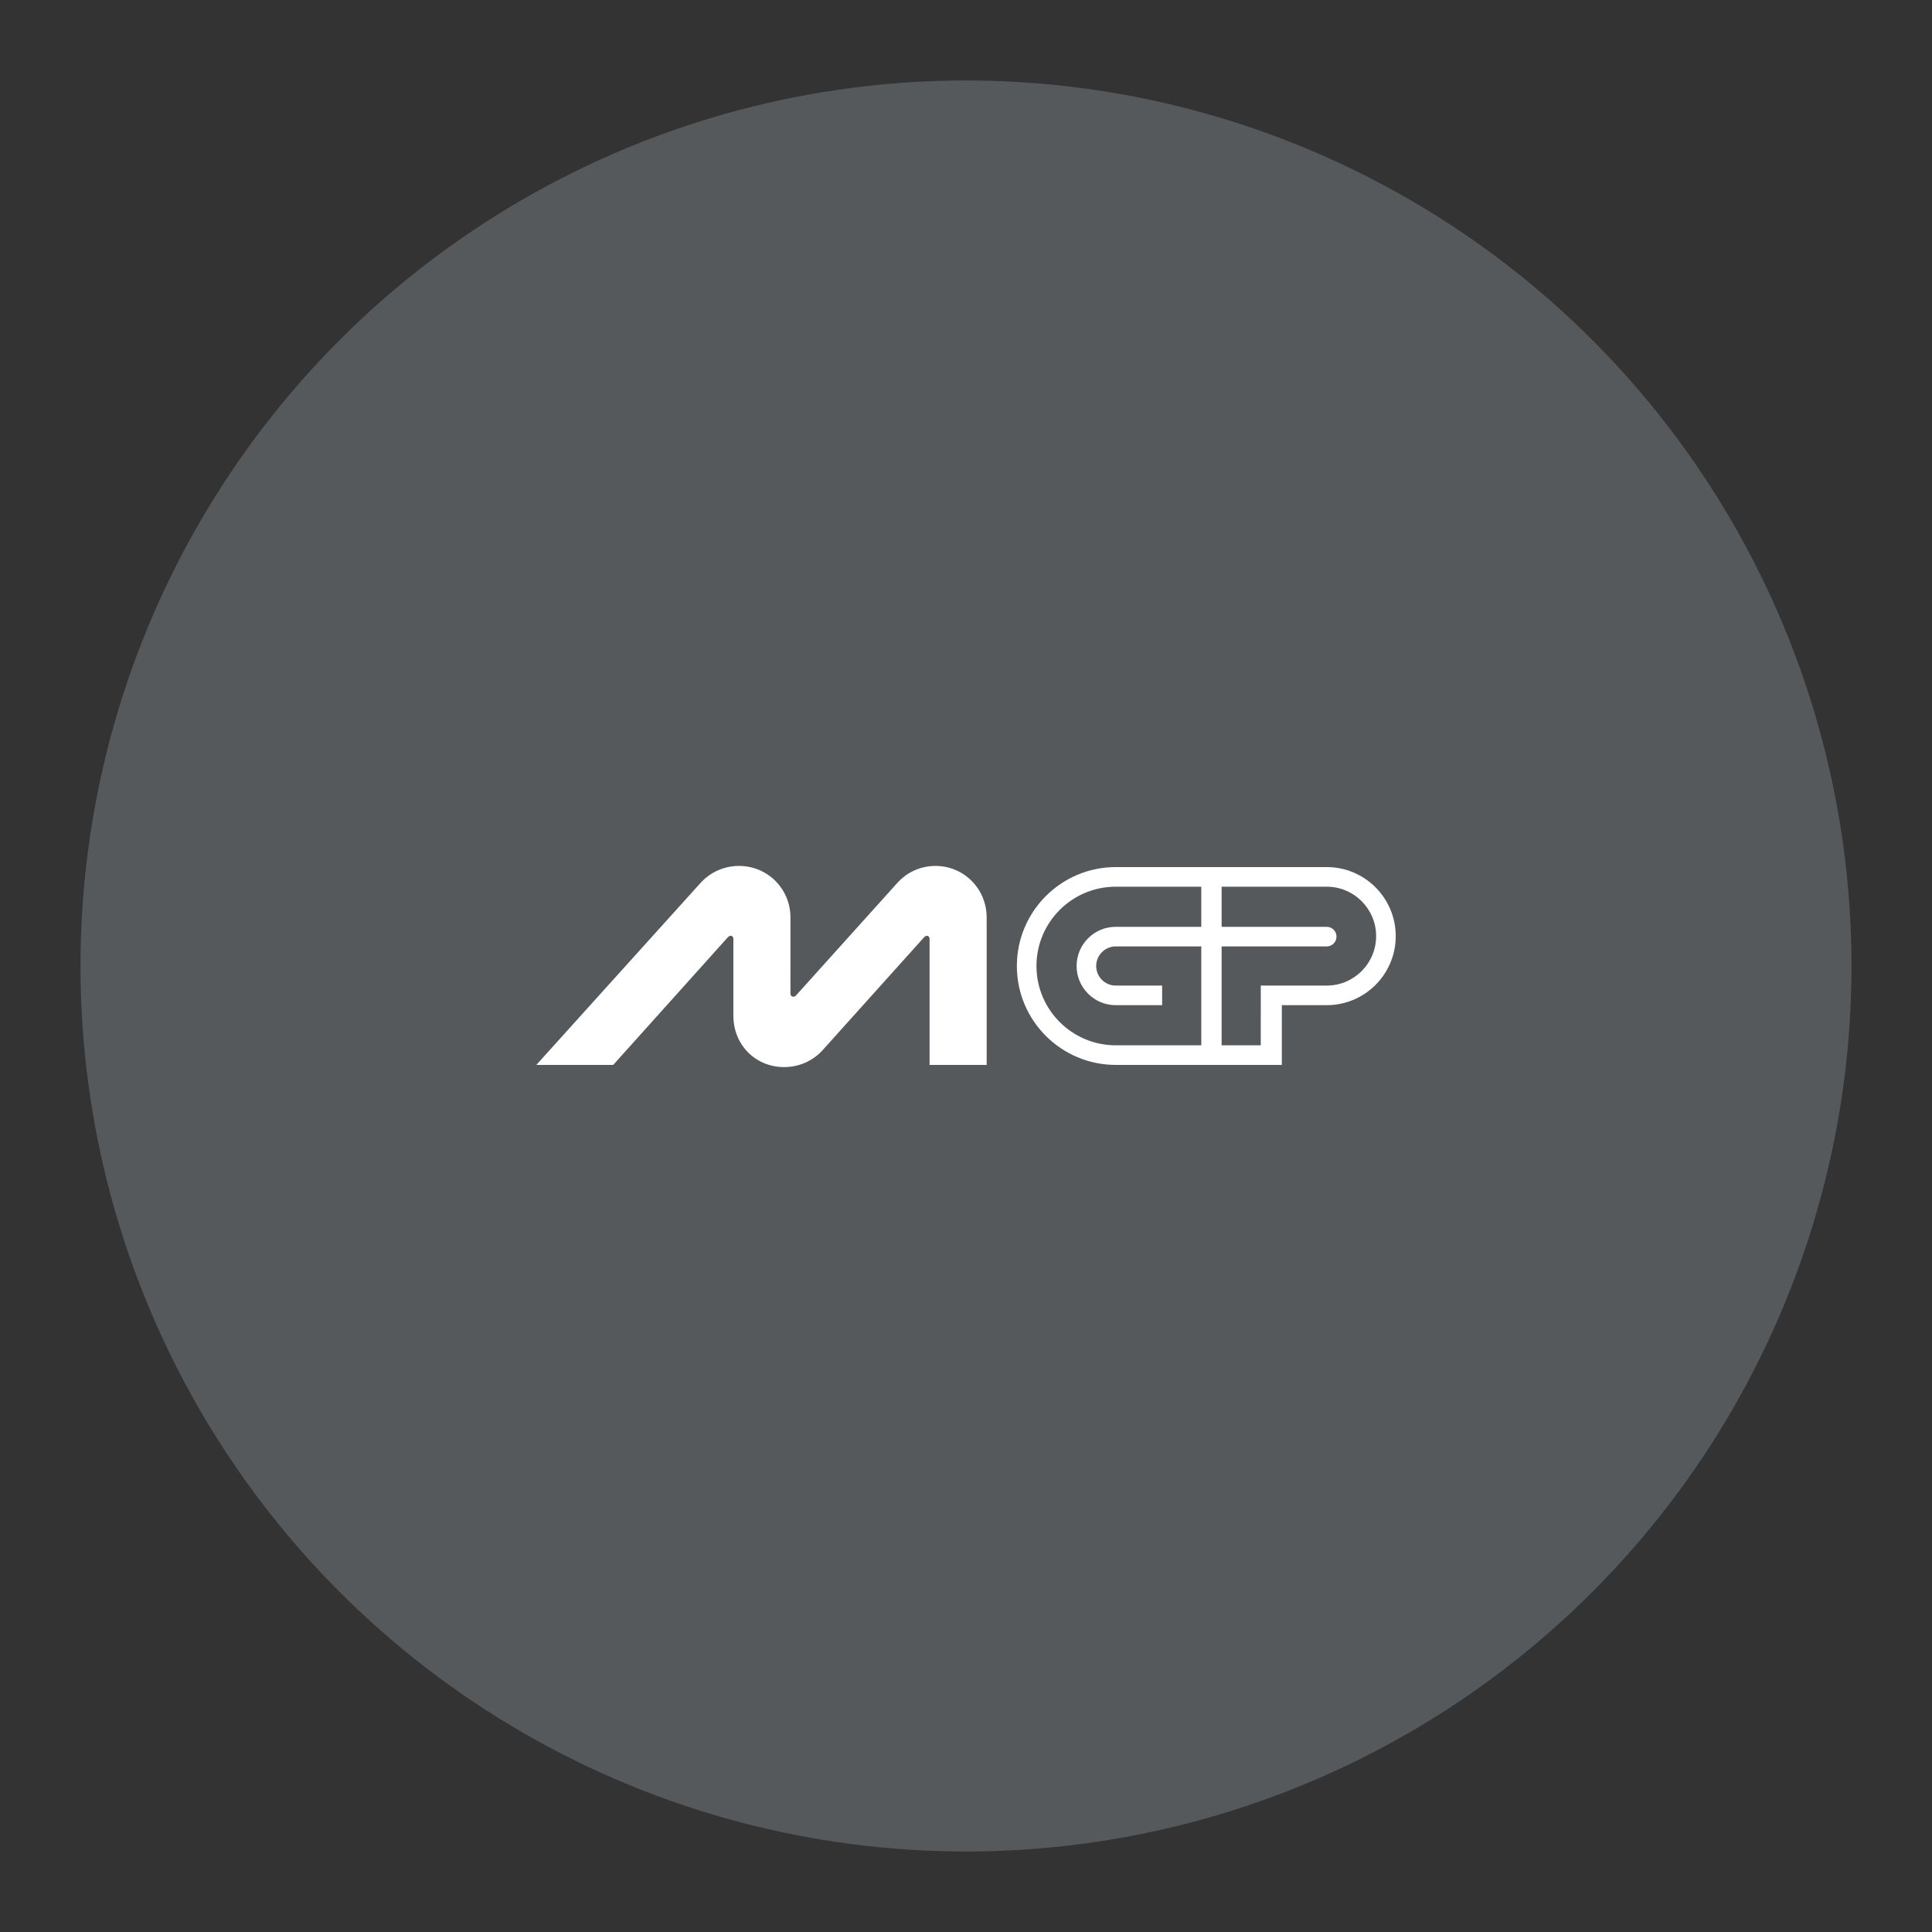<?xml version="1.0" encoding="UTF-8"?>
<svg version="1.1" viewBox="0 0 192 192" xmlns="http://www.w3.org/2000/svg">
 <rect x="0" y="0" width="192" height="192" fill="#333333" stroke="none"/>
 <circle class="a" cx="96" cy="96" r="88" style="fill:#56595b"/>
 <g transform="matrix(.264 0 0 .264 93.015 57.659)" style="fill:#fff">
  <path d="m-54.774 127c0-10.815-8.611-19.44-19.357-19.44-5.59 0-10.824 2.334-14.555 6.47l-61.745 68.429h28.934l43.135-48.032c0.882-0.982 2.1-0.643 2.1 0.585v28.952c0 10.913 8.297 19.314 19.074 19.314 5.651 0 10.878-2.309 14.598-6.45l38.129-42.433c0.874-0.973 2.05-0.576 2.05 0.692v47.373h21.495v-55.46c0-10.827-8.568-19.44-19.273-19.44-5.54 0-10.679 2.306-14.39 6.429l-38.081 42.299c-0.829 0.921-2.112 0.53-2.112-0.645z" style="fill:#fff"/>
  <path d="m30.455 145.23c0 20.55 16.684 37.233 37.234 37.233h62.507v-22.486h16.888c14.345 0 25.99-11.645 25.99-25.99 0-14.346-11.645-25.992-25.99-25.992h-79.394c-20.55 0-37.234 16.684-37.234 37.234zm37.234 29.856c-16.478 0-29.856-13.378-29.856-29.856 0-16.478 13.378-29.855 29.856-29.855h32.189v15.108h-32.189c-8.14 0-14.748 6.607-14.748 14.747 0 8.14 6.608 14.748 14.748 14.748h17.449v-7.378h-17.449c-4.068 0-7.37-3.302-7.37-7.37 0-4.068 3.302-7.37 7.37-7.37h32.189v37.225zm54.582 0h-14.739v-37.225h39.552c2.036 0 3.69-1.653 3.69-3.689 0-2.036-1.653-3.688-3.69-3.688h-39.552v-15.108h39.552c10.273 0 18.613 8.339 18.613 18.612 0 10.272-8.338 18.613-18.605 18.613h-24.82z" style="fill:#fff"/>
 </g>
</svg>
